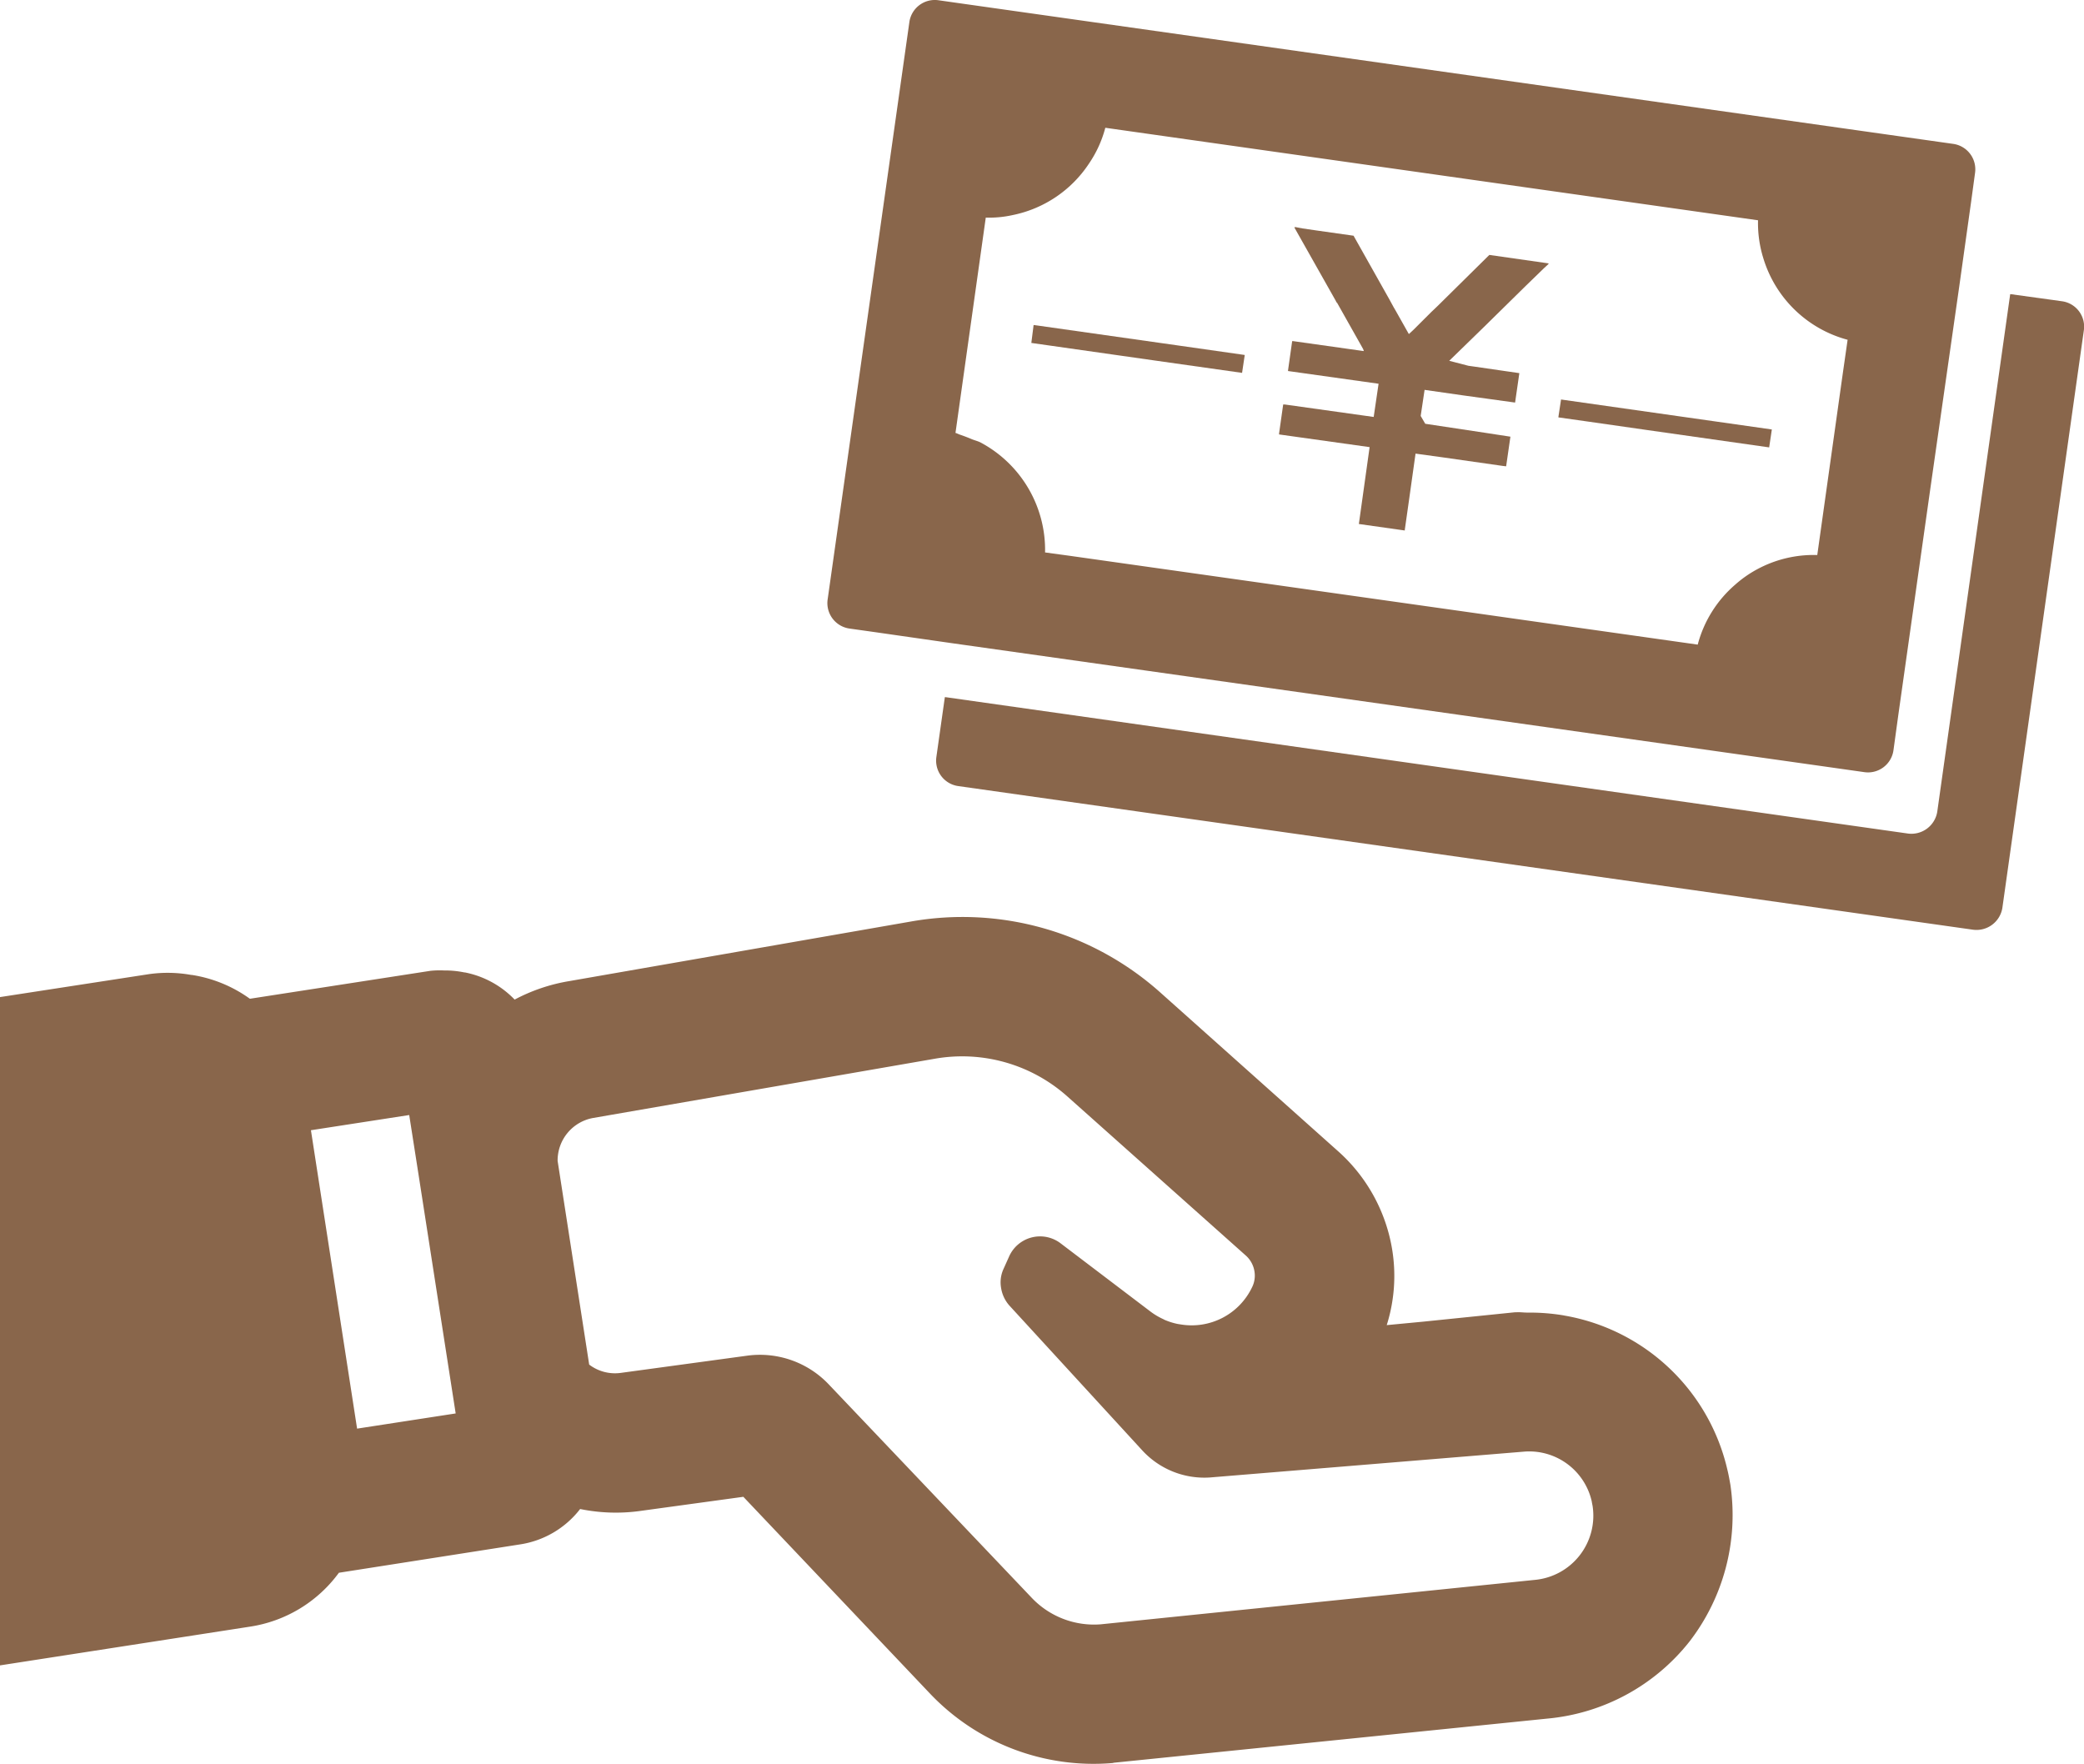 <svg xmlns="http://www.w3.org/2000/svg" width="69.974" height="59.223" viewBox="0 0 69.974 59.223"><defs><style>.a{fill:#89664b;}</style></defs><path class="a" d="M58,283.153a6.805,6.805,0,0,0-5.472-5.176l-.027-.006a6.907,6.907,0,0,0-1.113-.094c-.017,0-.033,0-.05,0h-.063c-.119,0-.234-.018-.355-.011h-.05l-3.09.316-1.218.116a5.492,5.492,0,0,0,.187-2.511,5.641,5.641,0,0,0-1.8-3.31l-5.98-5.339a9.963,9.963,0,0,0-8.39-2.39l-11.469,2a5.982,5.982,0,0,0-1.83.62,3.162,3.162,0,0,0-1.675-.913l-.018,0a3.163,3.163,0,0,0-.634-.065l-.011,0-.03,0a3.131,3.131,0,0,0-.452.011l-6.07.939a4.506,4.506,0,0,0-1.95-.8l-.02,0A4.485,4.485,0,0,0,5,266.514l-5,.77v19.408L0,289.7H0v.022l8.39-1.3a4.541,4.541,0,0,0,2.989-1.81l6.07-.95a3.148,3.148,0,0,0,2.03-1.19,5.96,5.96,0,0,0,1.98.07l3.5-.48,6.28,6.62A7.571,7.571,0,0,0,37.361,293l.04-.01,14.539-1.48a6.879,6.879,0,0,0,4.78-2.579,6.956,6.956,0,0,0,1.38-5.279C58.07,283.484,58.04,283.313,58,283.153Zm-6.48,3.7-14.559,1.49a2.882,2.882,0,0,1-2.319-.89l-6.81-7.16a3.183,3.183,0,0,0-2.74-.97l-4.259.58a1.428,1.428,0,0,1-1.05-.28l-1.06-6.84a1.45,1.45,0,0,1,1.19-1.44l11.48-1.99a5.305,5.305,0,0,1,4.46,1.28l5.979,5.33a.9.9,0,0,1,.29.54.869.869,0,0,1-.08.52,2.246,2.246,0,0,1-2.389,1.253c-.043-.007-.085-.012-.128-.021a2.225,2.225,0,0,1-.421-.134c-.021-.009-.039-.022-.06-.031a2.289,2.289,0,0,1-.4-.237l-3.03-2.3a1.138,1.138,0,0,0-1.74.46l-.18.4a1.077,1.077,0,0,0-.08.64,1.158,1.158,0,0,0,.28.59l4.45,4.85a2.831,2.831,0,0,0,2.28.92l10.579-.87a2.153,2.153,0,0,1,2.24,1.66c.01.06.02.11.03.16A2.165,2.165,0,0,1,51.52,286.853ZM15.3,281.263l-3.31.51-1.55-10.019,3.3-.51.31,1.98,1.241,7.98Z" transform="translate(0 -233.807)"/><path class="a" d="M267.759,111.813l-1.713-.237h0l-.022,0-2.449,17.377a.88.88,0,0,1-.984.732l-32.242-4.569-.075-.01h0l-.021,0-.285,2.012a.862.862,0,0,0,.732.973l34.077,4.823a.88.88,0,0,0,.984-.733l2.734-19.378A.86.86,0,0,0,267.759,111.813Z" transform="translate(-198.528 -101.699)"/><path class="a" d="M319.522,97.749l-.218.208-.109.109-.482.481-.138.128-.016.012-.437-.775-.076-.131-.143-.262-1.2-2.133-1.236-.175-.481-.07-.255-.049.008.013-.015,0h-.011l1.389,2.46.033.066h.011l.875,1.553.022.054,0,.009,0,.012-2.37-.334-.01,0h0l-.021,0-.139.982v0h0l0,.022,3.04.427-.164,1.115-2.988-.419-.03,0h0l-.021,0-.138.974v.011h0l0,.021,3.04.426-.361,2.581,1.542.218v-.022l.143-1.006.218-1.553.952.131,1.99.284.1.011.142-.984v-.011L321.1,102l-1.99-.3-.153-.263.131-.875,1.3.186,1.739.24.142-.984V100l-1.509-.219-.2-.028-.645-.167,1.27-1.237.055-.055,1.246-1.225.607-.589.156-.144h-.007l.01-.01v-.011l-1.99-.284Z" transform="translate(-271.255 -87.472)"/><path class="a" d="M204.05,60.439l.853.12,2.592.372,6.583.929,22.637,3.2,1.411.2a.862.862,0,0,0,.973-.732l.164-1.193,1.083-7.655.962-6.725.4-2.854.131-.962a.862.862,0,0,0-.732-.973l-34.077-4.823a.862.862,0,0,0-.973.732l-2.745,19.39A.863.863,0,0,0,204.05,60.439ZM237.394,51.9l-.853,6.07a3.983,3.983,0,0,0-2.023.481,3.844,3.844,0,0,0-.733.514,4,4,0,0,0-1.258,2.013l-5.872-.831-1.542-.219-13.7-1.936-.8-.109a4.087,4.087,0,0,0-2.155-3.686c-.095-.051-.207-.076-.309-.118-.119-.051-.247-.1-.38-.146-.057-.017-.107-.048-.164-.063l1.017-7.229a3.643,3.643,0,0,0,.918-.088,4.025,4.025,0,0,0,2.549-1.728,3.878,3.878,0,0,0,.547-1.2l21.916,3.106a3.961,3.961,0,0,0,.186,1.3,4.048,4.048,0,0,0,2.822,2.712Z" transform="translate(-175.523 -39.335)"/><path class="a" d="M253.586,119.191l-.107-.015h0l-.021,0-.076.6,4.145.59,2.931.415.088-.59v-.011l-2.3-.328Z" transform="translate(-218.753 -108.262)"/><path class="a" d="M382.853,138.073v0h0l0,.022,1.006.142,1.991.285,4.079.58.088-.59V138.5l-7.076-1.006Z" transform="translate(-330.526 -124.081)"/></svg>